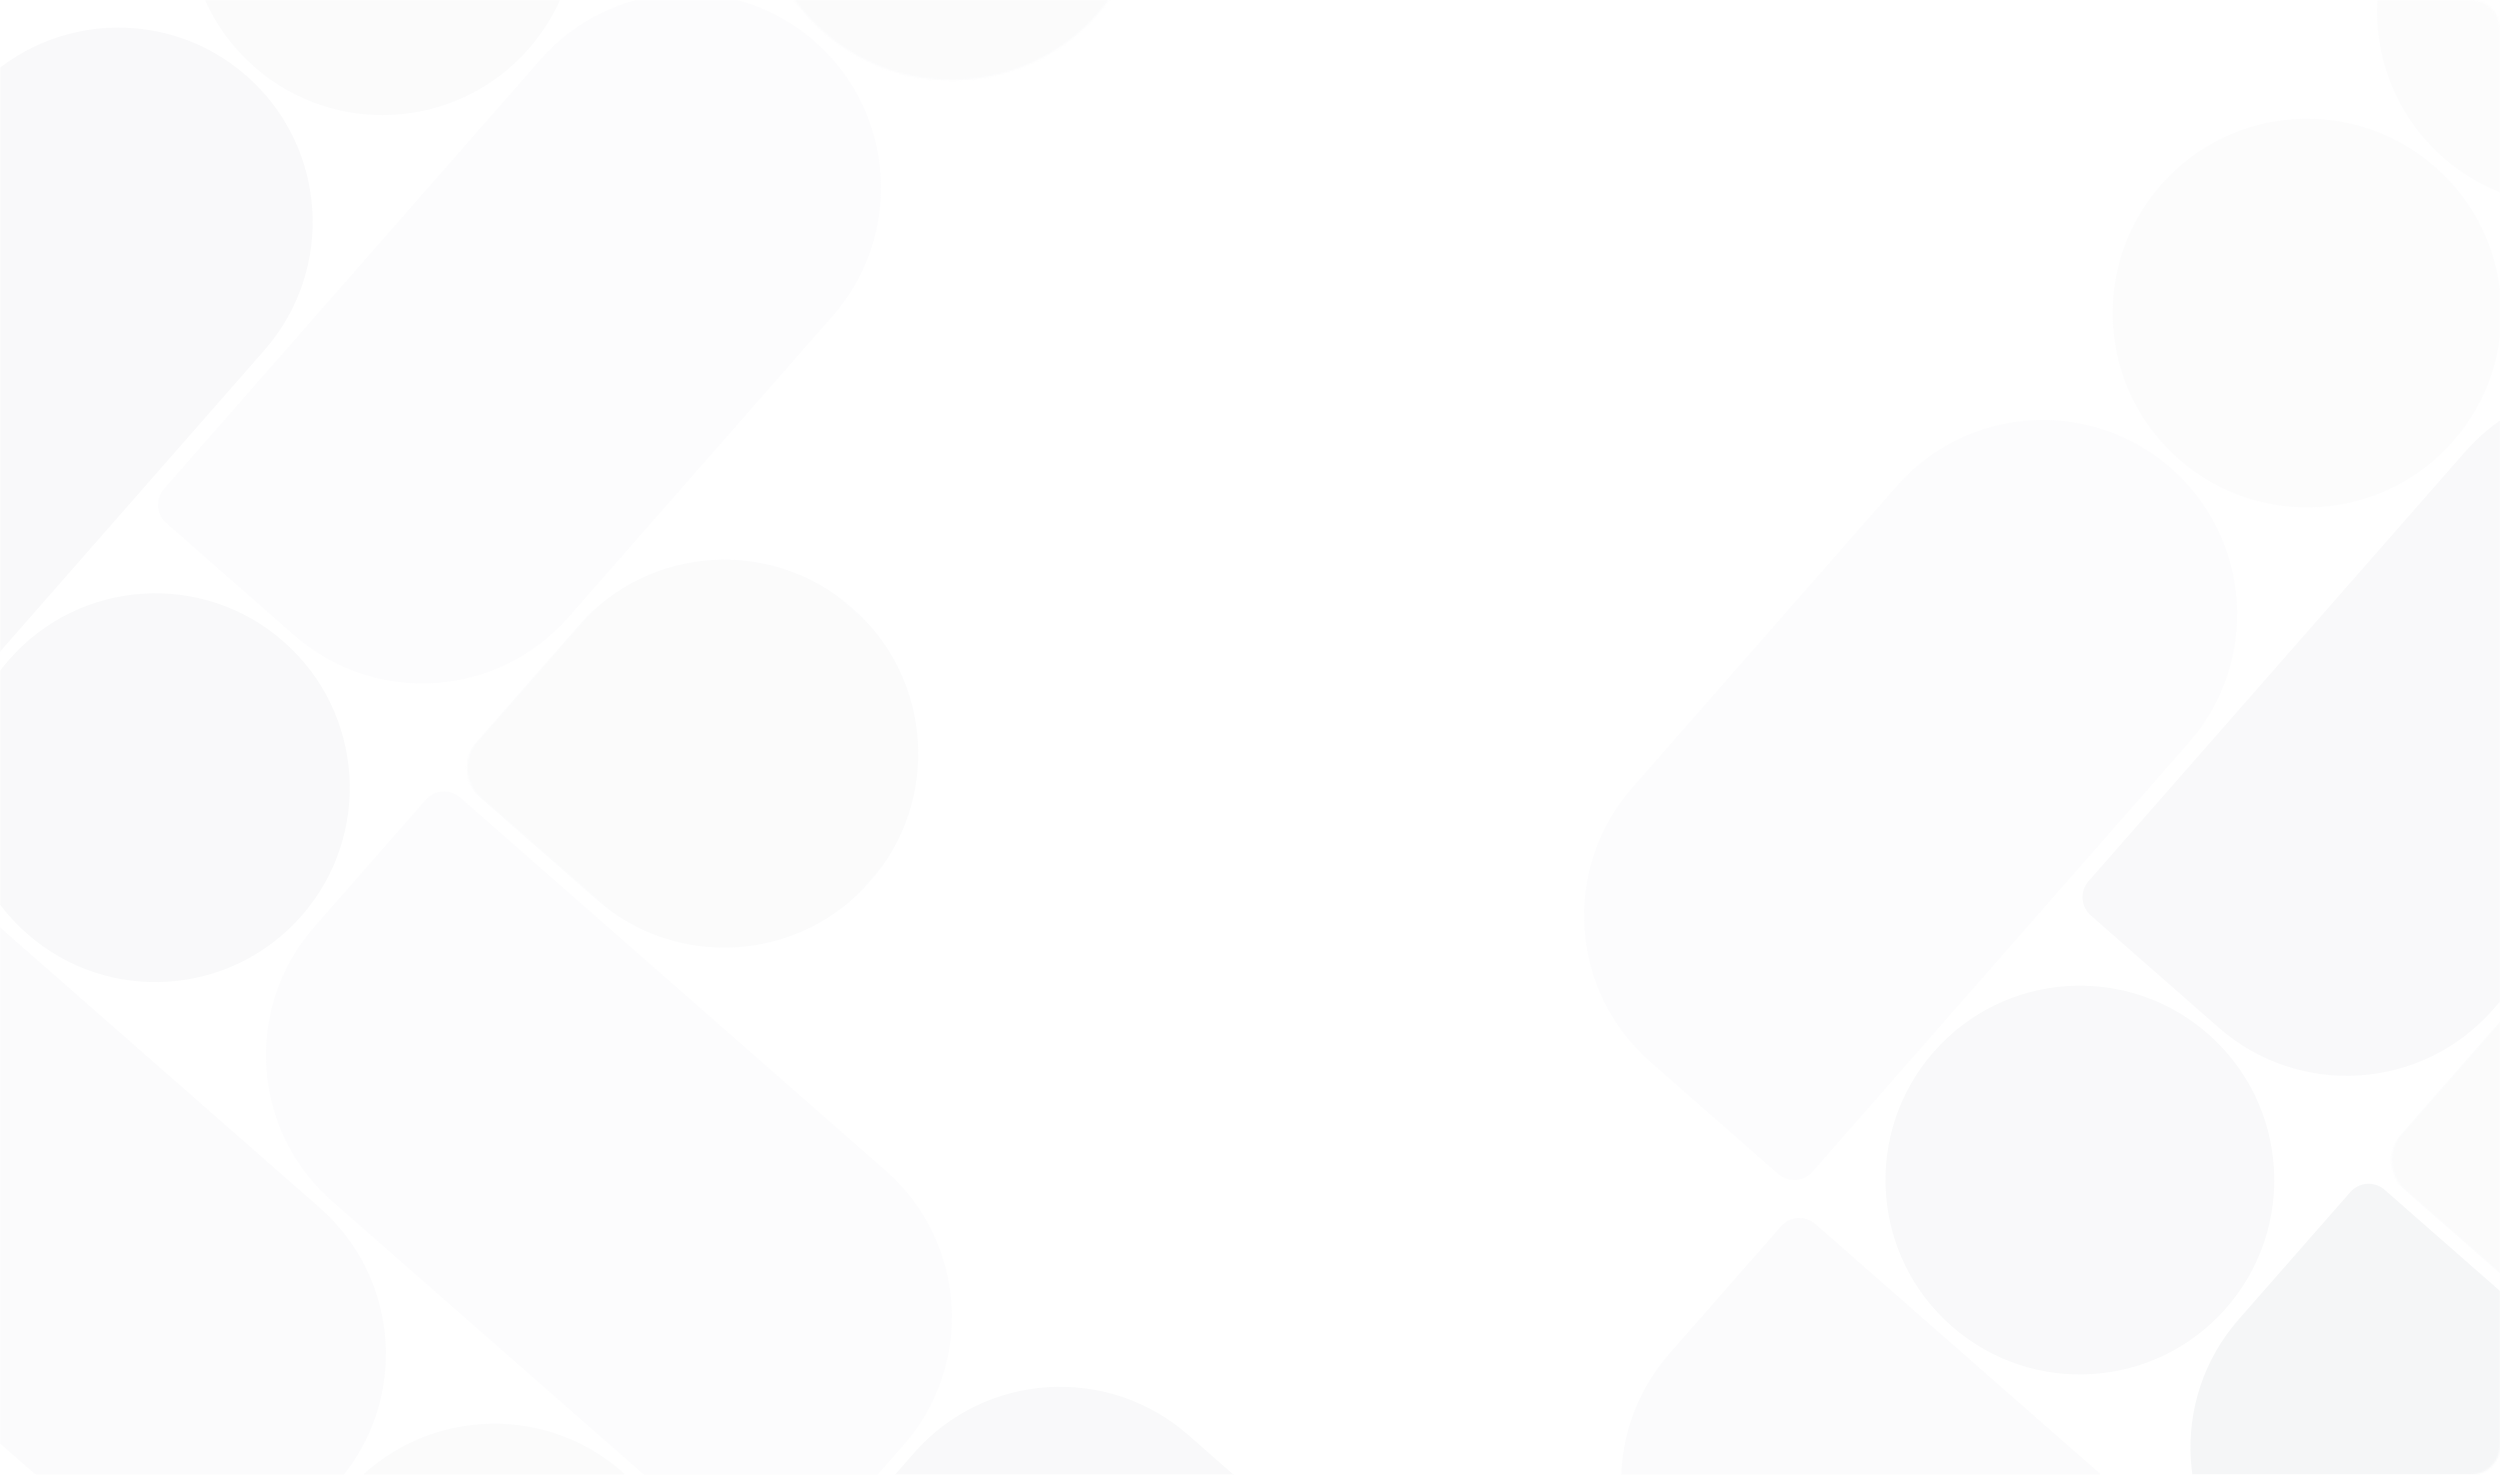 <svg width="1380" height="814" fill="none" xmlns="http://www.w3.org/2000/svg"><mask id="a" style="mask-type:alpha" maskUnits="userSpaceOnUse" x="0" y="0" width="1380" height="814"><path d="M1364 0H16C7.163 0 0 7.163 0 16v782c0 8.837 7.163 16 16 16h1348c8.84 0 16-7.163 16-16V16c0-8.837-7.16-16-16-16z" fill="#DBEEFE"/></mask><g mask="url(#a)"><path opacity=".05" d="M313.783 340.719c-39.071 44.551-106.859 48.993-151.41 9.922L91.791 288.74c-5.57-4.884-6.124-13.358-1.24-18.926L298.36 32.858c39.071-44.55 106.86-48.993 151.41-9.922 44.551 39.071 48.993 106.86 9.922 151.41l-145.91 166.373z" fill="#BEC2C9"/><g opacity=".07"><mask id="b" style="mask-type:alpha" maskUnits="userSpaceOnUse" x="418" y="-209" width="215" height="254"><path d="M506.543-203.899c4.884-5.569 13.358-6.124 18.927-1.24l70.505 61.833c44.422 38.959 48.818 106.592 9.859 151.014-38.996 44.465-106.689 48.937-151.154 9.941-44.465-38.996-48.898-106.654-9.902-151.12l61.765-70.428z" fill="#D8DADF"/></mask><g mask="url(#b)"><path d="M389.902-75.287l103.663-131.525c3.375-4.367 7.474-7.965 12.059-10.583 4.586-2.617 9.564-4.202 14.645-4.661 5.08-.46 10.16.216 14.943 1.986 4.782 1.771 9.171 4.601 12.909 8.325l114.59 111.823c3.804 3.643 6.9 8.115 9.109 13.159 2.199 5.054 3.46 10.566 3.719 16.23a48.023 48.023 0 0 1-2.249 16.76c-1.734 5.4-4.402 10.392-7.849 14.686L561.777 92.438c-3.378 4.362-7.479 7.954-12.065 10.568-4.586 2.614-9.564 4.196-14.643 4.655a34.142 34.142 0 0 1-14.941-1.984c-4.782-1.767-9.171-4.593-12.912-8.312L392.632-14.452c-3.812-3.634-6.911-8.106-9.114-13.153-2.204-5.047-3.466-10.567-3.715-16.235a47.94 47.94 0 0 1 2.242-16.76c1.733-5.398 4.402-10.39 7.852-14.68l.005-.007z" fill="#BEC2C9"/></g></g><path opacity=".1" d="M-80.77 431.466c5.568 4.884 14.041 4.329 18.925-1.24L145.966 193.27c39.071-44.55 34.629-112.339-9.921-151.41-44.55-39.07-112.34-34.628-151.41 9.922l-145.91 166.373c-39.071 44.551-34.629 112.339 9.922 151.41l70.582 61.901z" fill="#BEC2C9"/><path opacity=".07" d="M-60.247 459.075c-5.569-4.884-14.042-4.329-18.926 1.24l-61.63 70.274c-39.071 44.55-34.629 112.339 9.921 151.409l236.724 207.608c5.569 4.884 14.043 4.329 18.926-1.24l61.631-70.274c39.071-44.55 34.628-112.339-9.922-151.409L-60.247 459.075z" fill="#BEC2C9"/><g opacity=".1"><path d="M726.212 853.775c5.568 4.883 6.124 13.357 1.24 18.926l-61.9 70.581c-39.071 44.551-106.86 48.993-151.41 9.922l-70.274-61.63c-5.569-4.884-6.124-13.358-1.24-18.927l61.9-70.581c39.071-44.55 106.859-48.993 151.41-9.922l70.274 61.631z" fill="#BEC2C9"/></g><path opacity=".04" d="M253.991 440.189c-5.569-4.884-14.042-4.329-18.926 1.24l-61.63 70.274c-39.071 44.55-34.629 112.339 9.921 151.41l234.915 206.021c5.569 4.884 14.043 4.328 18.926-1.241l61.631-70.273c39.071-44.551 34.629-112.339-9.922-151.41L253.991 440.189z" fill="#BEC2C9"/><g opacity=".07"><ellipse cx="272.72" cy="893.106" rx="107.292" ry="107.141" transform="rotate(131.251 272.72 893.106)" fill="#BEC2C9"/></g><g opacity=".1"><circle cx="85.767" cy="434.808" r="107.292" transform="rotate(131.251 85.767 434.808)" fill="#BEC2C9"/></g><g opacity=".07"><circle cx="211.144" cy="-43.764" r="107.292" transform="rotate(131.251 211.144 -43.764)" fill="#BEC2C9"/></g><g opacity=".07"><mask id="c" style="mask-type:alpha" maskUnits="userSpaceOnUse" x="257" y="274" width="285" height="284"><rect x="550.908" y="406.113" width="214.174" height="214.174" rx="22.435" transform="rotate(131.251 550.908 406.113)" fill="#E4E5E9"/></mask><g mask="url(#c)"><path d="M470.397 335.504c44.465 38.996 48.899 106.655 9.902 151.12-38.996 44.465-106.654 48.899-151.12 9.903l-80.511-70.609 70.609-80.511c38.996-44.465 106.655-48.899 151.12-9.903z" fill="#BEC2C9"/></g></g><path opacity=".1" d="M1376.11 557.304c-39.07 44.551-106.86 48.993-151.41 9.922l-70.58-61.901c-5.57-4.884-6.13-13.358-1.24-18.926l207.81-236.956c39.07-44.551 106.86-48.993 151.41-9.922s48.99 106.86 9.92 151.41l-145.91 166.373z" fill="#BEC2C9"/><path opacity=".05" d="M981.559 648.051c5.569 4.884 14.042 4.329 18.921-1.24l207.82-236.956c39.07-44.55 34.62-112.338-9.93-151.409s-112.33-34.629-151.41 9.921L901.055 434.74c-39.071 44.551-34.629 112.339 9.921 151.41l70.583 61.901z" fill="#BEC2C9"/><path opacity=".07" d="M1002.08 675.66c-5.568-4.884-14.042-4.329-18.926 1.24l-61.63 70.274c-39.071 44.55-34.629 112.339 9.922 151.41l236.724 207.606c5.57 4.89 14.04 4.33 18.93-1.24l61.63-70.27c39.07-44.553 34.63-112.341-9.93-151.412L1002.08 675.66z" fill="#BEC2C9"/><path opacity=".15" d="M1316.32 656.774c-5.57-4.884-14.05-4.329-18.93 1.24l-61.63 70.274c-39.07 44.55-34.63 112.339 9.92 151.409l234.92 206.023c5.57 4.88 14.04 4.33 18.92-1.24l61.63-70.28c39.07-44.546 34.63-112.334-9.92-151.405l-234.91-206.021z" fill="#BEC2C9"/><g opacity=".1"><circle cx="1148.09" cy="651.393" r="107.292" transform="rotate(131.251 1148.09 651.393)" fill="#BEC2C9"/></g><g opacity=".05"><circle cx="1273.47" cy="172.822" r="107.292" transform="rotate(131.251 1273.47 172.822)" fill="#BEC2C9"/></g><g opacity=".05"><ellipse cx="1419.41" cy="6.41" rx="107.24" ry="107.292" transform="rotate(131.251 1419.41 6.41)" fill="#BEC2C9"/></g><g opacity=".07"><mask id="d" style="mask-type:alpha" maskUnits="userSpaceOnUse" x="1320" y="490" width="285" height="285"><rect x="1613.23" y="622.698" width="214.174" height="214.174" rx="22.435" transform="rotate(131.251 1613.23 622.698)" fill="#E4E5E9"/></mask><g mask="url(#d)"><path d="M1532.72 552.089c44.47 38.996 48.9 106.655 9.91 151.12-39 44.465-106.66 48.899-151.12 9.903l-80.52-70.609 70.61-80.511c39-44.465 106.66-48.899 151.12-9.903z" fill="#BEC2C9"/></g></g></g></svg>